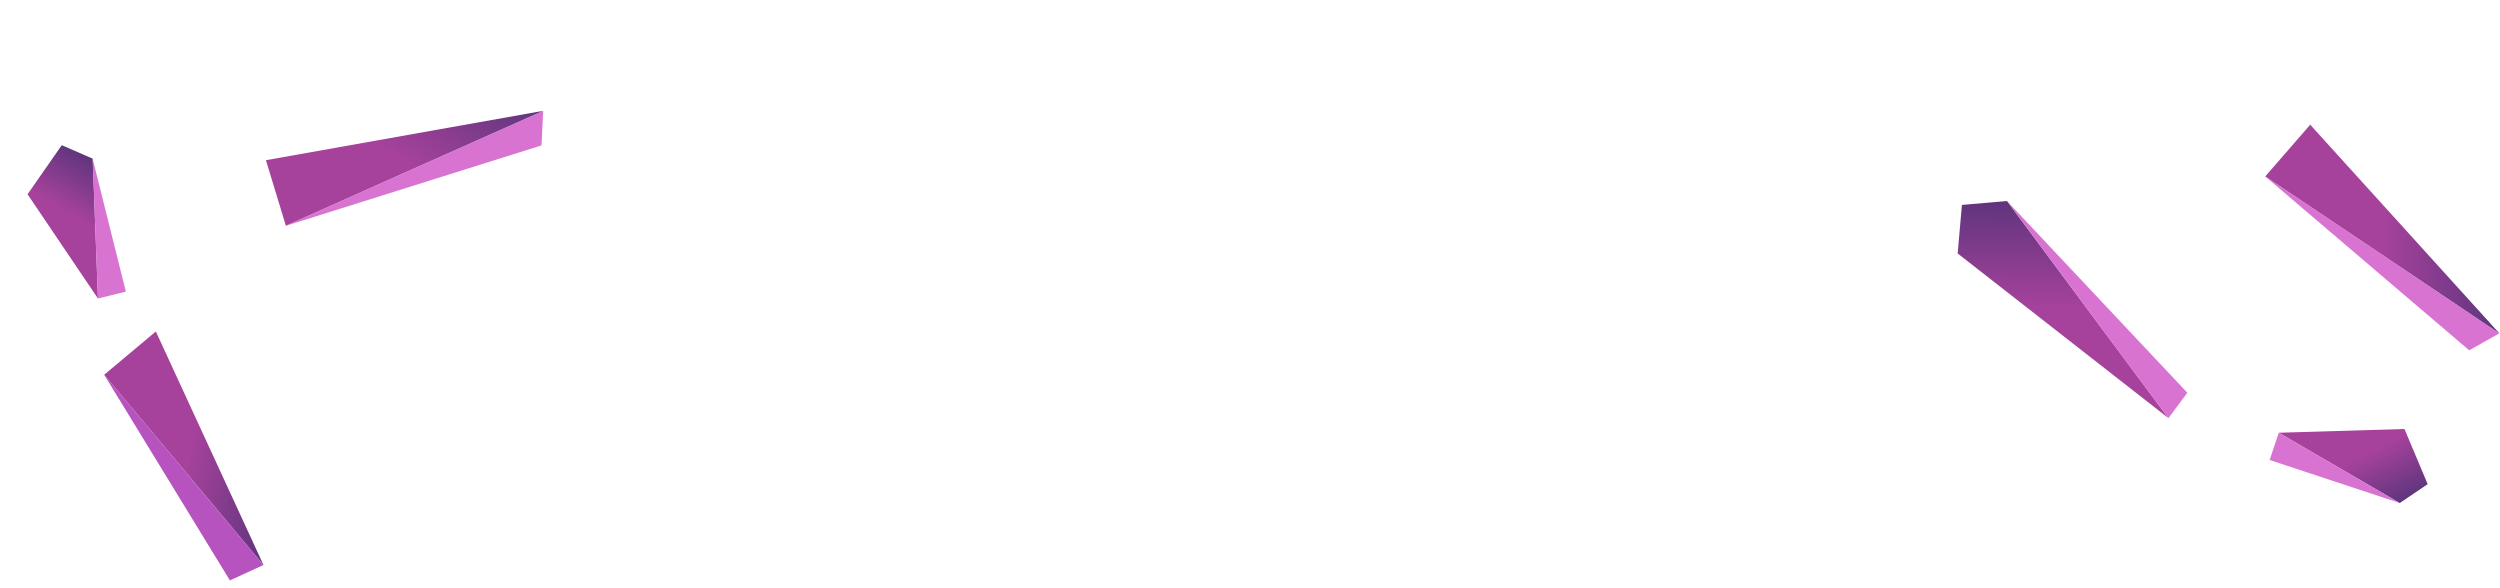 <svg width="2045" height="481" viewBox="0 0 2045 481" fill="none" xmlns="http://www.w3.org/2000/svg">
<path d="M215.516 462.161L85.207 306.567L127.478 271.137L215.516 462.161Z" fill="url(#paint0_linear)"/>
<path d="M188.06 474.773L215.519 462.145L85.211 306.551L188.06 474.773Z" fill="#B653BE"/>
<path d="M444.321 90.699L233.877 184.672L442.942 118.936L444.321 90.699Z" fill="#D873D1"/>
<path d="M217.528 131.034L233.826 184.641L444.271 90.667L217.528 131.034Z" fill="url(#paint1_linear)"/>
<path d="M50.531 118.75L22.53 158.908L80.146 244.201L75.812 129.791L50.531 118.75Z" fill="url(#paint2_linear)"/>
<path d="M102.954 238.544L75.776 129.771L80.11 244.18L102.954 238.544Z" fill="#D873D1"/>
<path d="M2044.43 272.697L1853 144.35L2019.78 286.532L2044.43 272.697Z" fill="#D873D1"/>
<path d="M1889.75 102L1853 144.29L2044.43 272.637L1889.75 102Z" fill="url(#paint3_linear)"/>
<path d="M1604.85 167.622L1601.38 207.345L1773.79 342.039L1641.7 164.415L1604.85 167.622Z" fill="url(#paint4_linear)"/>
<path d="M1789.26 321.273L1773.78 342.038L1641.69 164.414L1789.26 321.273Z" fill="#D873D1"/>
<path d="M1985.83 396.039L1966.87 350.904L1863.99 353.979L1962.98 411.497L1985.83 396.039Z" fill="url(#paint5_linear)"/>
<path d="M1856.57 376.277L1963.02 411.478L1864.03 353.96L1856.57 376.277Z" fill="#D873D1"/>
<defs>
<linearGradient id="paint0_linear" x1="143.302" y1="414.629" x2="222.304" y2="433.056" gradientUnits="userSpaceOnUse">
<stop stop-color="#A7429C"/>
<stop offset="1" stop-color="#5F357D"/>
</linearGradient>
<linearGradient id="paint1_linear" x1="367.393" y1="155.432" x2="418.251" y2="74.347" gradientUnits="userSpaceOnUse">
<stop stop-color="#A7429C"/>
<stop offset="1" stop-color="#5F357D"/>
</linearGradient>
<linearGradient id="paint2_linear" x1="89.948" y1="193.907" x2="114.177" y2="151.942" gradientUnits="userSpaceOnUse">
<stop stop-color="#A7429C"/>
<stop offset="1" stop-color="#5F357D"/>
</linearGradient>
<linearGradient id="paint3_linear" x1="1948.72" y1="241.922" x2="2044.43" y2="241.922" gradientUnits="userSpaceOnUse">
<stop stop-color="#A7429C"/>
<stop offset="1" stop-color="#5F357D"/>
</linearGradient>
<linearGradient id="paint4_linear" x1="1743.42" y1="253.597" x2="1744.34" y2="165.481" gradientUnits="userSpaceOnUse">
<stop stop-color="#A7429C"/>
<stop offset="1" stop-color="#5F357D"/>
</linearGradient>
<linearGradient id="paint5_linear" x1="1901.25" y1="389.157" x2="1923.75" y2="432.071" gradientUnits="userSpaceOnUse">
<stop stop-color="#A7429C"/>
<stop offset="1" stop-color="#5F357D"/>
</linearGradient>
</defs>
</svg>

